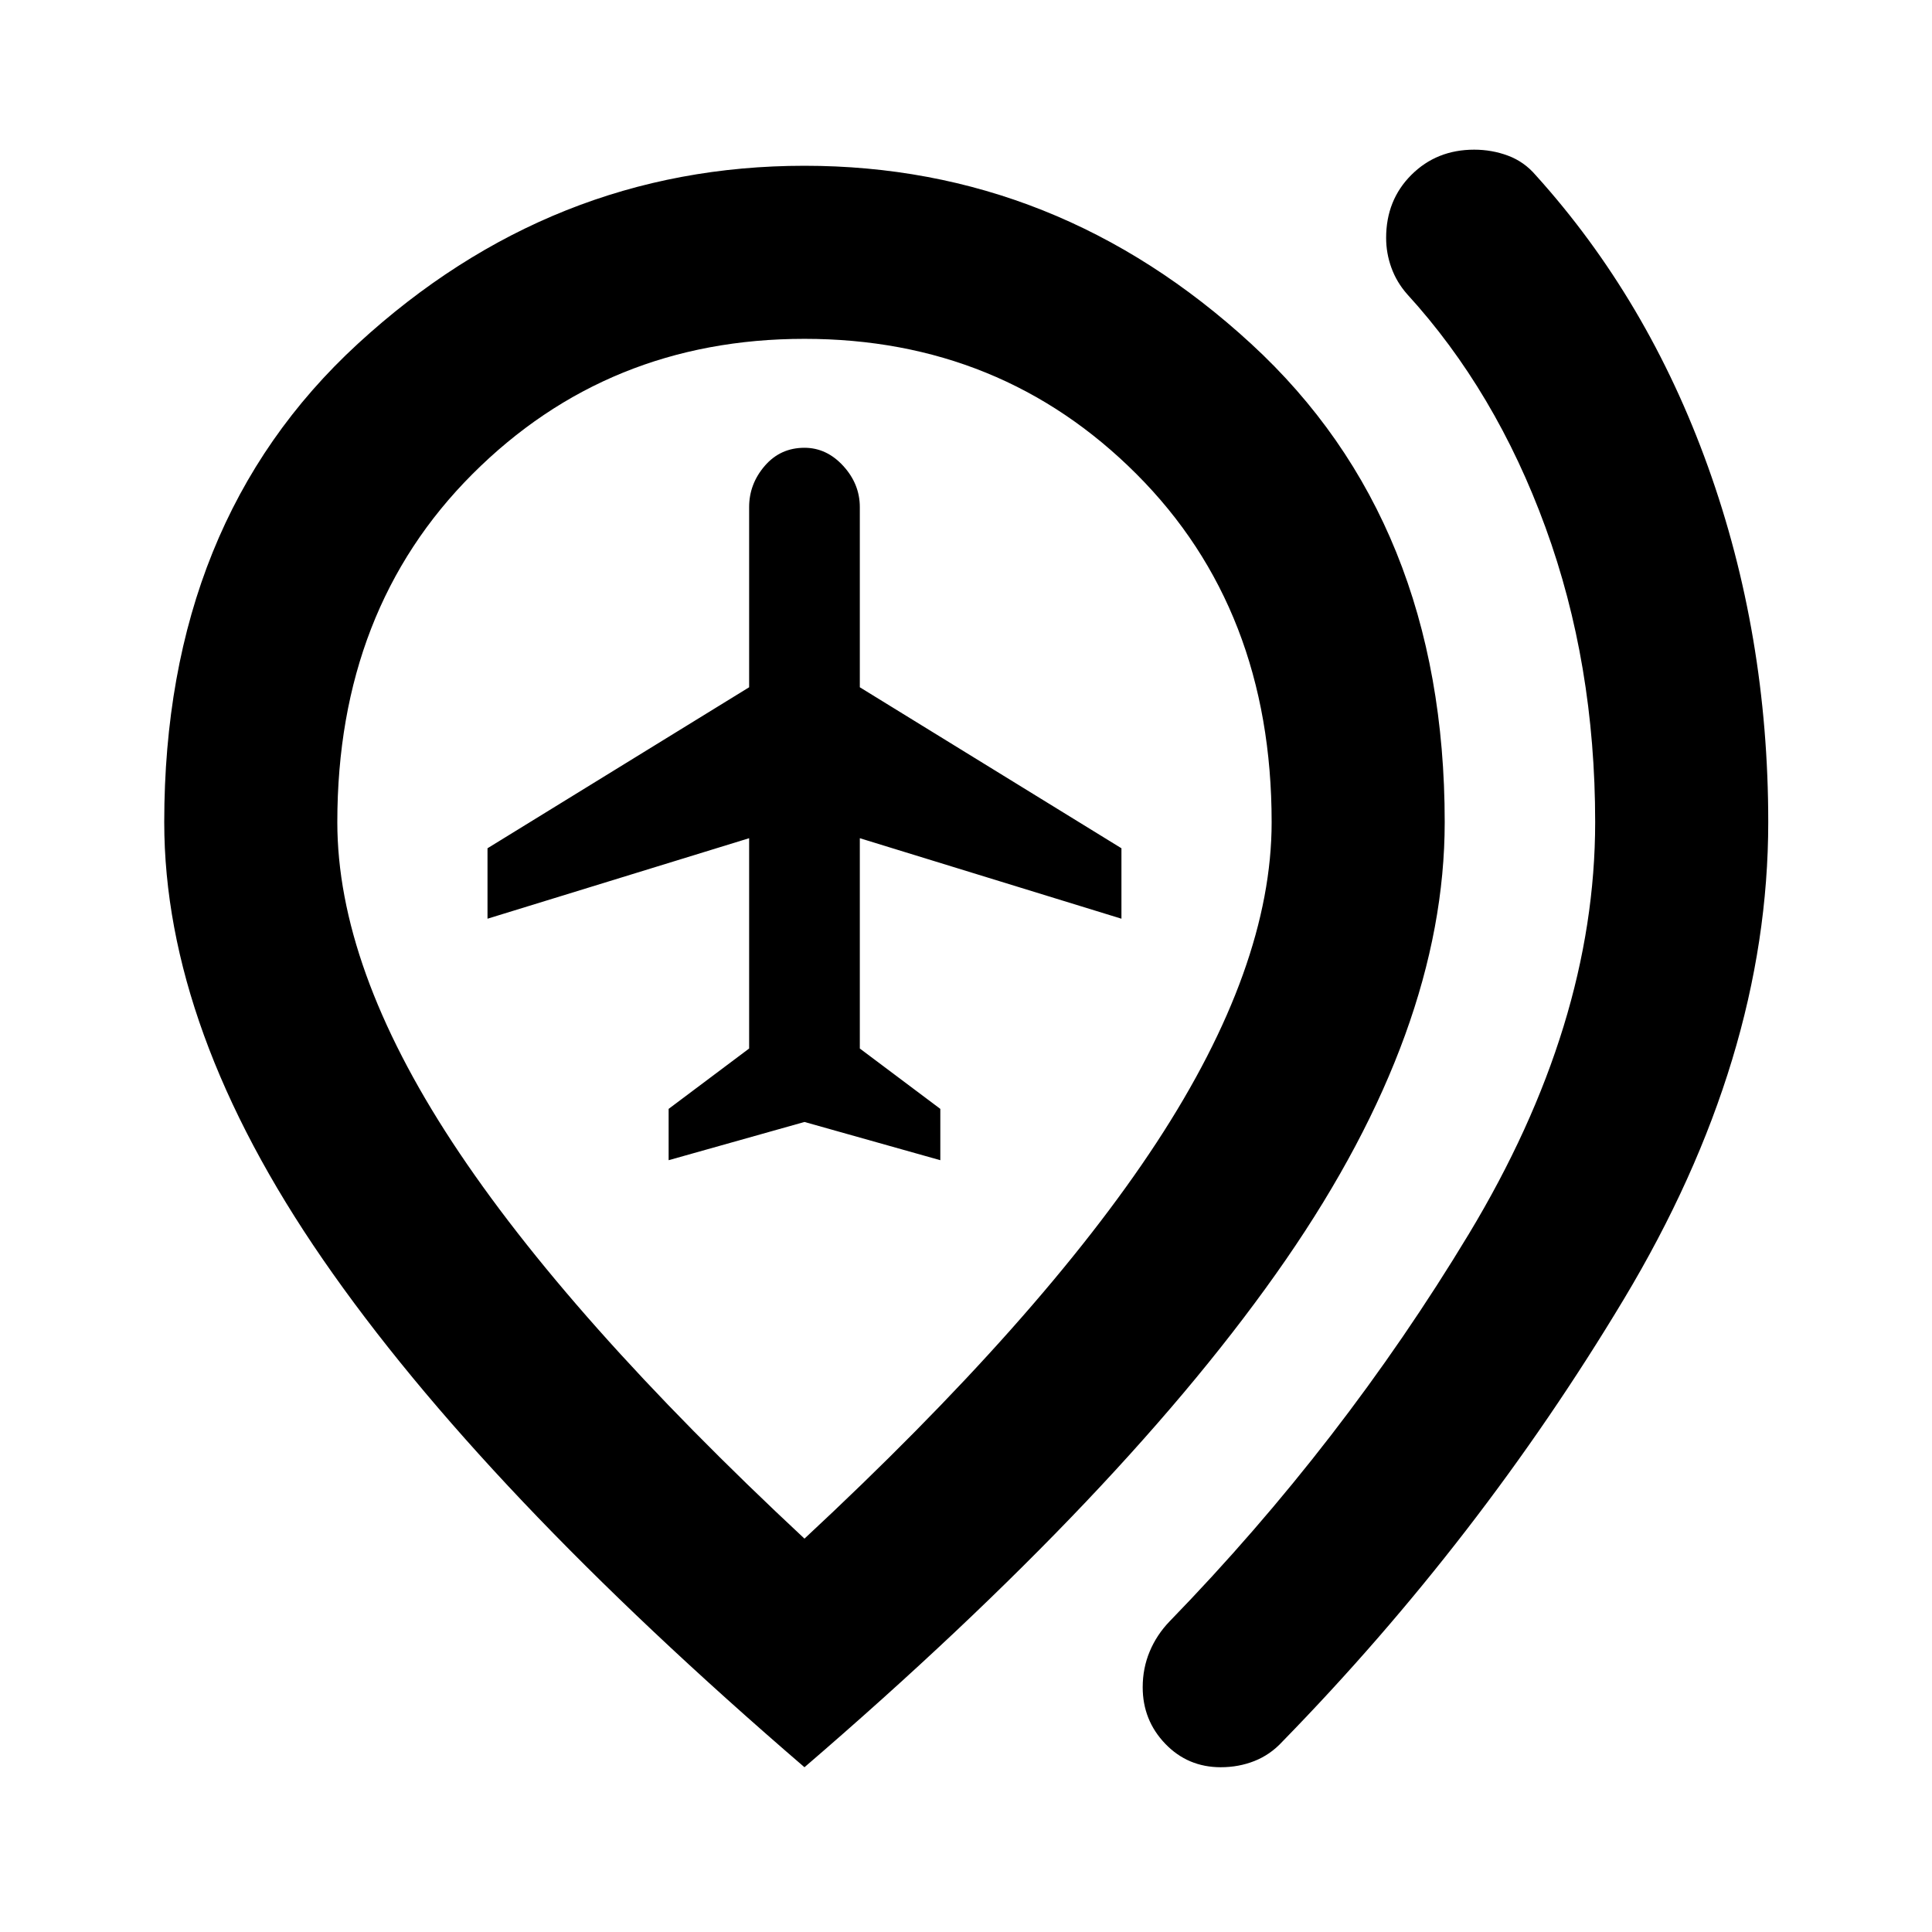 <svg xmlns="http://www.w3.org/2000/svg" height="24" viewBox="0 -960 960 960" width="24"><path d="m332.24-383.5 67.5-19 67.5 19V-409l-40-30v-104.5l130 40v-35l-130-80V-708q0-11.5-8.25-20.5t-19.25-9q-12 0-19.75 9t-7.75 20.5v89.5l-130 80v35l130-40V-439l-40 30v25.5ZM606.61-81.87q-16.41 0-27.61-11.67-11.2-11.68-11.2-28.09 0-9.44 3.48-17.76 3.48-8.33 9.94-15.02 85.8-88.33 148.61-192.38 62.8-104.06 62.8-204.67 0-78.87-24.71-146.54-24.7-67.67-68.72-115.83-5.22-5.93-7.83-13.14-2.61-7.2-2.61-14.8 0-18.84 12.56-31.35 12.55-12.51 31.2-12.51 8.83 0 16.83 2.99 8 2.99 13.72 9.68 55.73 61.66 85.65 144.95 29.91 83.29 29.91 176.55 0 117.5-71.76 237.03-71.76 119.52-169.72 219.89-5.95 6.45-13.78 9.56-7.83 3.11-16.76 3.11ZM399.74-195.46Q517.57-305.04 574.72-392.3q57.15-87.27 57.15-159.16 0-105.81-67.17-172.99t-164.97-67.18q-97.8 0-164.96 67.18-67.16 67.18-67.16 172.99 0 71.89 57.15 159.04 57.15 87.14 174.98 196.96Zm0 113.59Q239.41-219.76 160.51-334.11q-78.9-114.35-78.9-217.35 0-149.28 96.2-237.72 96.2-88.45 221.93-88.45t221.93 88.45q96.2 88.44 96.2 237.72 0 103-78.9 217.35T399.74-81.87Zm0-469.59Z"/></svg>